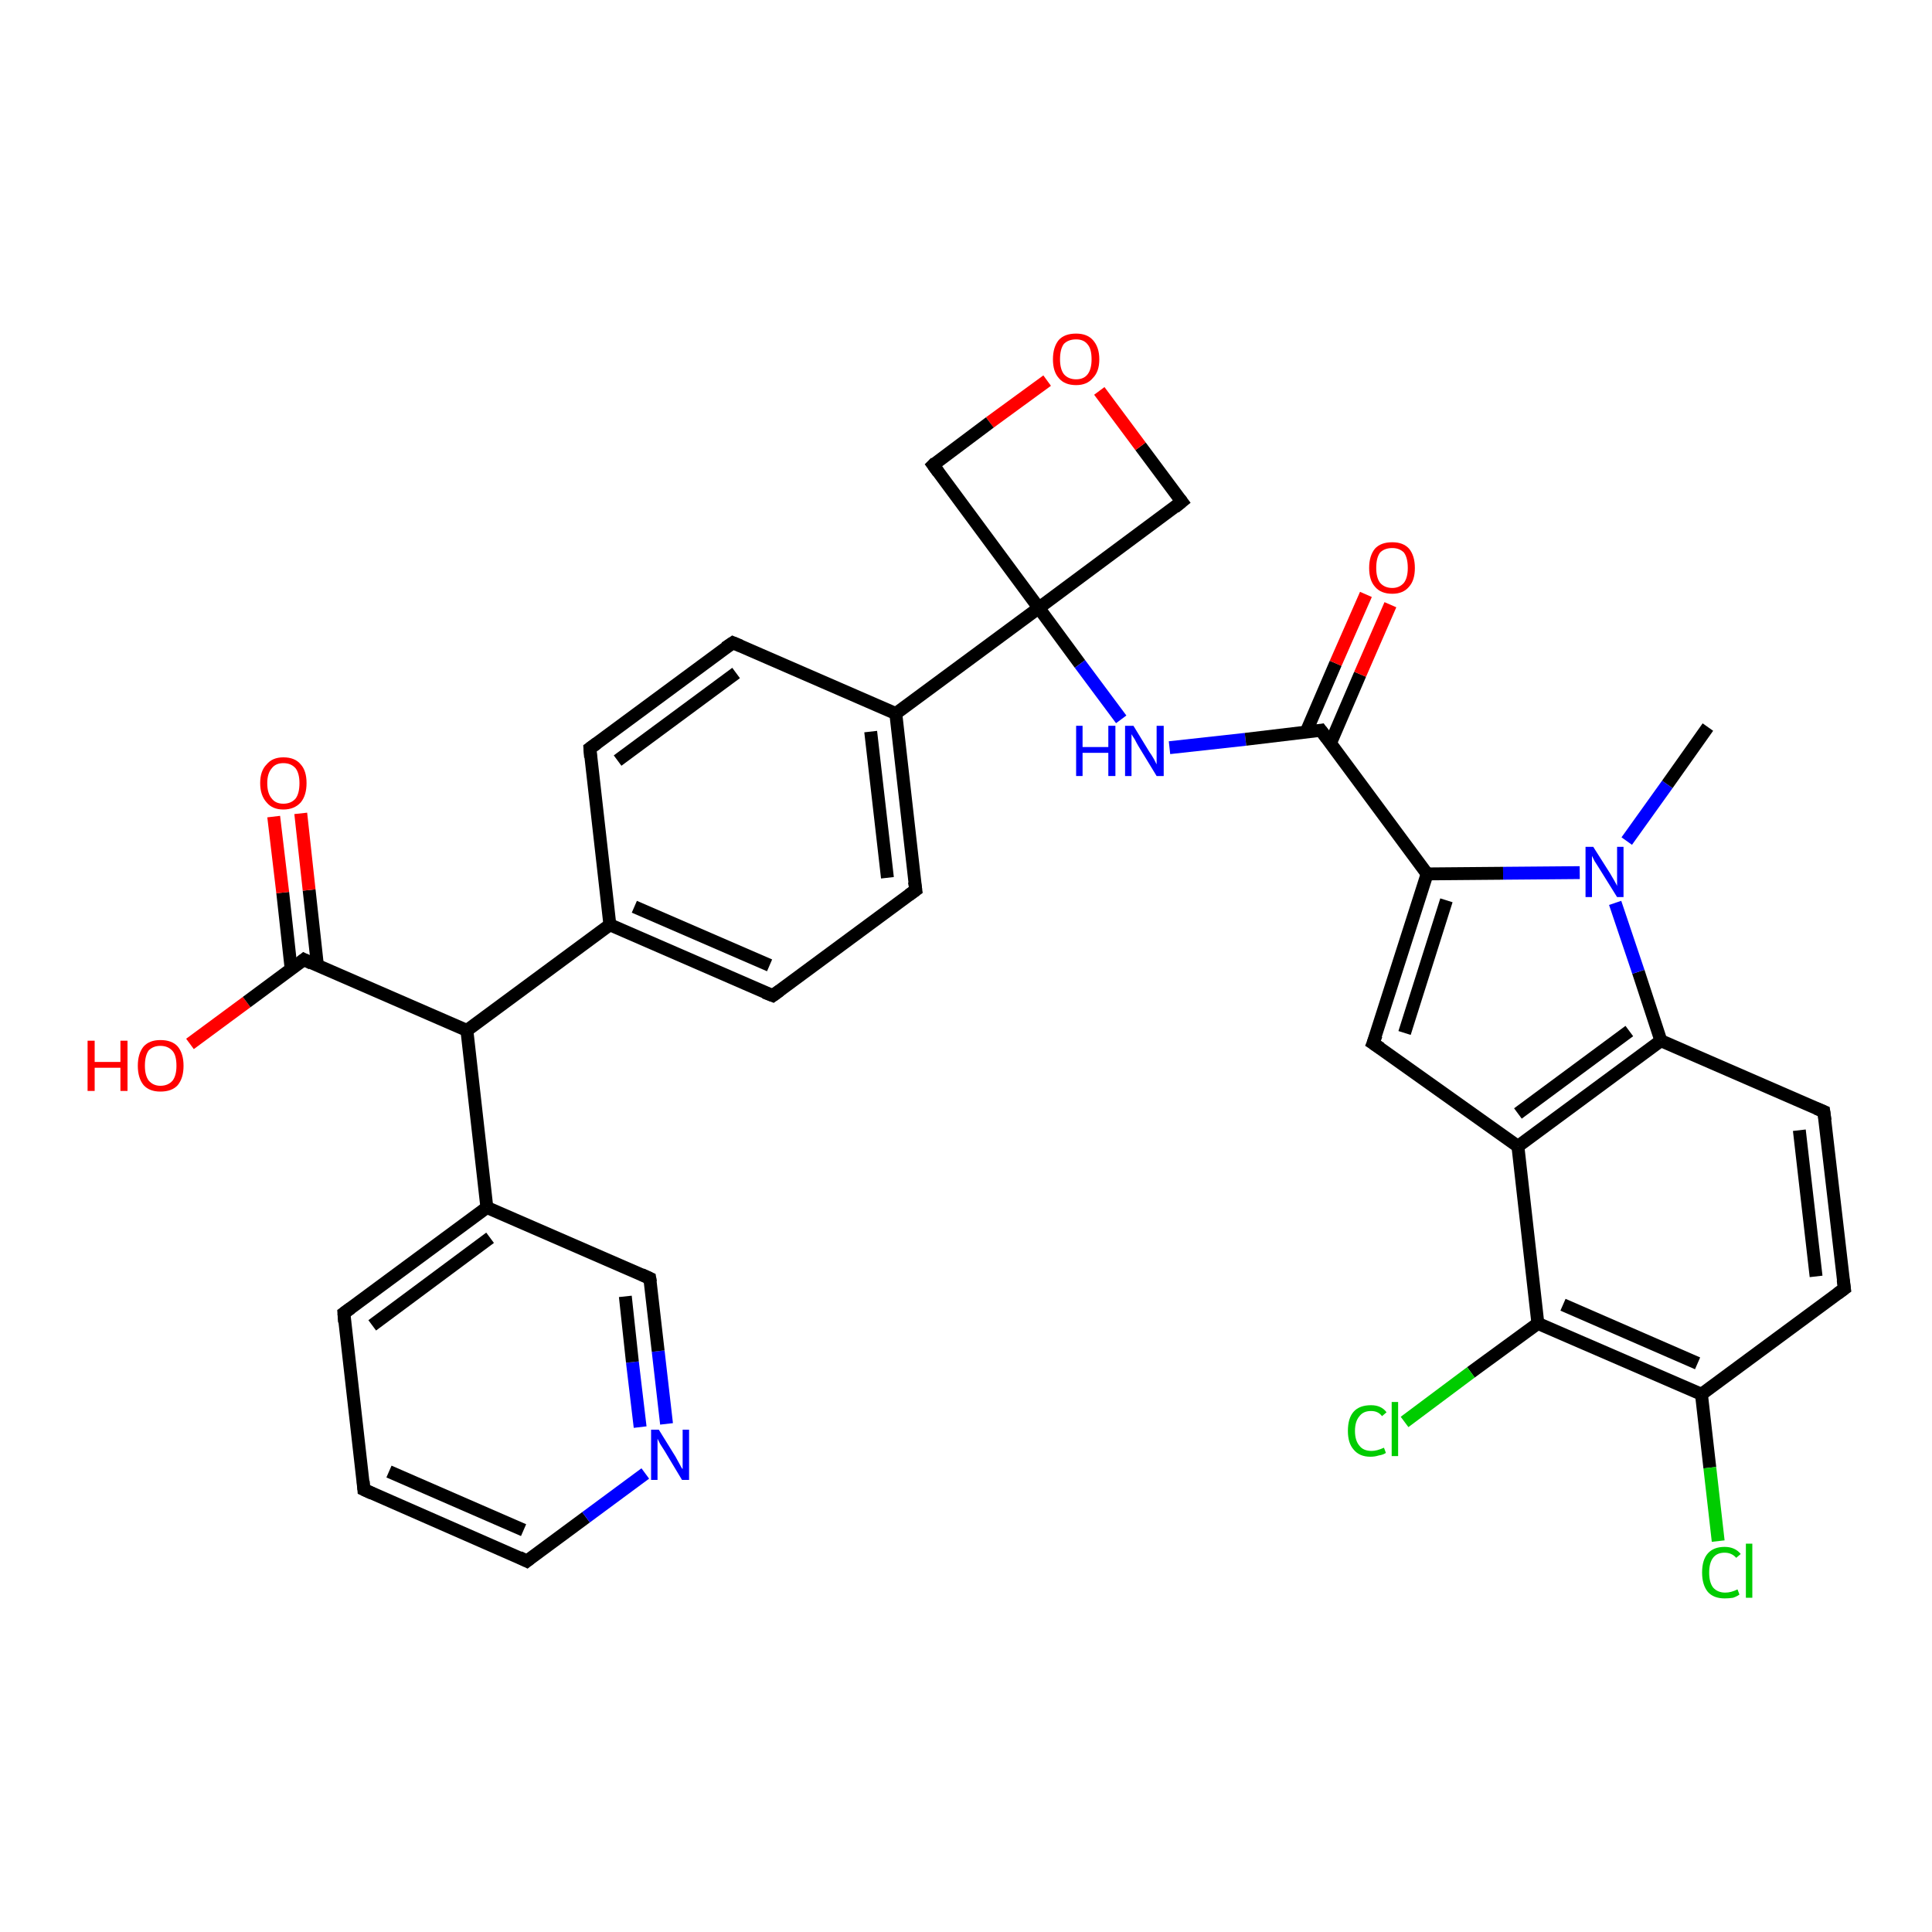<?xml version='1.0' encoding='iso-8859-1'?>
<svg version='1.1' baseProfile='full'
              xmlns='http://www.w3.org/2000/svg'
                      xmlns:rdkit='http://www.rdkit.org/xml'
                      xmlns:xlink='http://www.w3.org/1999/xlink'
                  xml:space='preserve'
width='300px' height='300px' viewBox='0 0 300 300'>
<!-- END OF HEADER -->
<rect style='opacity:1.0;fill:#FFFFFF;stroke:none' width='300.0' height='300.0' x='0.0' y='0.0'> </rect>
<path class='bond-0 atom-0 atom-1' d='M 29.5,162.1 L 38.3,155.6' style='fill:none;fill-rule:evenodd;stroke:#FF0000;stroke-width:2.0px;stroke-linecap:butt;stroke-linejoin:miter;stroke-opacity:1' />
<path class='bond-0 atom-0 atom-1' d='M 38.3,155.6 L 47.2,149.0' style='fill:none;fill-rule:evenodd;stroke:#000000;stroke-width:2.0px;stroke-linecap:butt;stroke-linejoin:miter;stroke-opacity:1' />
<path class='bond-1 atom-1 atom-2' d='M 49.3,150.0 L 48.0,138.2' style='fill:none;fill-rule:evenodd;stroke:#000000;stroke-width:2.0px;stroke-linecap:butt;stroke-linejoin:miter;stroke-opacity:1' />
<path class='bond-1 atom-1 atom-2' d='M 48.0,138.2 L 46.7,126.3' style='fill:none;fill-rule:evenodd;stroke:#FF0000;stroke-width:2.0px;stroke-linecap:butt;stroke-linejoin:miter;stroke-opacity:1' />
<path class='bond-1 atom-1 atom-2' d='M 45.2,150.4 L 43.9,138.6' style='fill:none;fill-rule:evenodd;stroke:#000000;stroke-width:2.0px;stroke-linecap:butt;stroke-linejoin:miter;stroke-opacity:1' />
<path class='bond-1 atom-1 atom-2' d='M 43.9,138.6 L 42.5,126.8' style='fill:none;fill-rule:evenodd;stroke:#FF0000;stroke-width:2.0px;stroke-linecap:butt;stroke-linejoin:miter;stroke-opacity:1' />
<path class='bond-2 atom-1 atom-3' d='M 47.2,149.0 L 72.5,160.0' style='fill:none;fill-rule:evenodd;stroke:#000000;stroke-width:2.0px;stroke-linecap:butt;stroke-linejoin:miter;stroke-opacity:1' />
<path class='bond-3 atom-3 atom-4' d='M 72.5,160.0 L 75.6,187.5' style='fill:none;fill-rule:evenodd;stroke:#000000;stroke-width:2.0px;stroke-linecap:butt;stroke-linejoin:miter;stroke-opacity:1' />
<path class='bond-4 atom-4 atom-5' d='M 75.6,187.5 L 53.4,203.9' style='fill:none;fill-rule:evenodd;stroke:#000000;stroke-width:2.0px;stroke-linecap:butt;stroke-linejoin:miter;stroke-opacity:1' />
<path class='bond-4 atom-4 atom-5' d='M 76.1,192.2 L 57.8,205.8' style='fill:none;fill-rule:evenodd;stroke:#000000;stroke-width:2.0px;stroke-linecap:butt;stroke-linejoin:miter;stroke-opacity:1' />
<path class='bond-5 atom-5 atom-6' d='M 53.4,203.9 L 56.5,231.3' style='fill:none;fill-rule:evenodd;stroke:#000000;stroke-width:2.0px;stroke-linecap:butt;stroke-linejoin:miter;stroke-opacity:1' />
<path class='bond-6 atom-6 atom-7' d='M 56.5,231.3 L 81.8,242.4' style='fill:none;fill-rule:evenodd;stroke:#000000;stroke-width:2.0px;stroke-linecap:butt;stroke-linejoin:miter;stroke-opacity:1' />
<path class='bond-6 atom-6 atom-7' d='M 60.4,228.5 L 81.3,237.6' style='fill:none;fill-rule:evenodd;stroke:#000000;stroke-width:2.0px;stroke-linecap:butt;stroke-linejoin:miter;stroke-opacity:1' />
<path class='bond-7 atom-7 atom-8' d='M 81.8,242.4 L 91.0,235.6' style='fill:none;fill-rule:evenodd;stroke:#000000;stroke-width:2.0px;stroke-linecap:butt;stroke-linejoin:miter;stroke-opacity:1' />
<path class='bond-7 atom-7 atom-8' d='M 91.0,235.6 L 100.2,228.8' style='fill:none;fill-rule:evenodd;stroke:#0000FF;stroke-width:2.0px;stroke-linecap:butt;stroke-linejoin:miter;stroke-opacity:1' />
<path class='bond-8 atom-8 atom-9' d='M 103.5,221.1 L 102.2,209.8' style='fill:none;fill-rule:evenodd;stroke:#0000FF;stroke-width:2.0px;stroke-linecap:butt;stroke-linejoin:miter;stroke-opacity:1' />
<path class='bond-8 atom-8 atom-9' d='M 102.2,209.8 L 100.9,198.5' style='fill:none;fill-rule:evenodd;stroke:#000000;stroke-width:2.0px;stroke-linecap:butt;stroke-linejoin:miter;stroke-opacity:1' />
<path class='bond-8 atom-8 atom-9' d='M 99.4,221.6 L 98.2,211.5' style='fill:none;fill-rule:evenodd;stroke:#0000FF;stroke-width:2.0px;stroke-linecap:butt;stroke-linejoin:miter;stroke-opacity:1' />
<path class='bond-8 atom-8 atom-9' d='M 98.2,211.5 L 97.1,201.3' style='fill:none;fill-rule:evenodd;stroke:#000000;stroke-width:2.0px;stroke-linecap:butt;stroke-linejoin:miter;stroke-opacity:1' />
<path class='bond-9 atom-3 atom-10' d='M 72.5,160.0 L 94.7,143.6' style='fill:none;fill-rule:evenodd;stroke:#000000;stroke-width:2.0px;stroke-linecap:butt;stroke-linejoin:miter;stroke-opacity:1' />
<path class='bond-10 atom-10 atom-11' d='M 94.7,143.6 L 120.0,154.6' style='fill:none;fill-rule:evenodd;stroke:#000000;stroke-width:2.0px;stroke-linecap:butt;stroke-linejoin:miter;stroke-opacity:1' />
<path class='bond-10 atom-10 atom-11' d='M 98.5,140.8 L 119.5,149.9' style='fill:none;fill-rule:evenodd;stroke:#000000;stroke-width:2.0px;stroke-linecap:butt;stroke-linejoin:miter;stroke-opacity:1' />
<path class='bond-11 atom-11 atom-12' d='M 120.0,154.6 L 142.2,138.2' style='fill:none;fill-rule:evenodd;stroke:#000000;stroke-width:2.0px;stroke-linecap:butt;stroke-linejoin:miter;stroke-opacity:1' />
<path class='bond-12 atom-12 atom-13' d='M 142.2,138.2 L 139.1,110.8' style='fill:none;fill-rule:evenodd;stroke:#000000;stroke-width:2.0px;stroke-linecap:butt;stroke-linejoin:miter;stroke-opacity:1' />
<path class='bond-12 atom-12 atom-13' d='M 137.8,136.3 L 135.2,113.6' style='fill:none;fill-rule:evenodd;stroke:#000000;stroke-width:2.0px;stroke-linecap:butt;stroke-linejoin:miter;stroke-opacity:1' />
<path class='bond-13 atom-13 atom-14' d='M 139.1,110.8 L 113.8,99.8' style='fill:none;fill-rule:evenodd;stroke:#000000;stroke-width:2.0px;stroke-linecap:butt;stroke-linejoin:miter;stroke-opacity:1' />
<path class='bond-14 atom-14 atom-15' d='M 113.8,99.8 L 91.6,116.2' style='fill:none;fill-rule:evenodd;stroke:#000000;stroke-width:2.0px;stroke-linecap:butt;stroke-linejoin:miter;stroke-opacity:1' />
<path class='bond-14 atom-14 atom-15' d='M 114.3,104.5 L 95.9,118.1' style='fill:none;fill-rule:evenodd;stroke:#000000;stroke-width:2.0px;stroke-linecap:butt;stroke-linejoin:miter;stroke-opacity:1' />
<path class='bond-15 atom-13 atom-16' d='M 139.1,110.8 L 161.3,94.4' style='fill:none;fill-rule:evenodd;stroke:#000000;stroke-width:2.0px;stroke-linecap:butt;stroke-linejoin:miter;stroke-opacity:1' />
<path class='bond-16 atom-16 atom-17' d='M 161.3,94.4 L 167.7,103.1' style='fill:none;fill-rule:evenodd;stroke:#000000;stroke-width:2.0px;stroke-linecap:butt;stroke-linejoin:miter;stroke-opacity:1' />
<path class='bond-16 atom-16 atom-17' d='M 167.7,103.1 L 174.1,111.7' style='fill:none;fill-rule:evenodd;stroke:#0000FF;stroke-width:2.0px;stroke-linecap:butt;stroke-linejoin:miter;stroke-opacity:1' />
<path class='bond-17 atom-17 atom-18' d='M 181.6,116.1 L 193.4,114.8' style='fill:none;fill-rule:evenodd;stroke:#0000FF;stroke-width:2.0px;stroke-linecap:butt;stroke-linejoin:miter;stroke-opacity:1' />
<path class='bond-17 atom-17 atom-18' d='M 193.4,114.8 L 205.1,113.4' style='fill:none;fill-rule:evenodd;stroke:#000000;stroke-width:2.0px;stroke-linecap:butt;stroke-linejoin:miter;stroke-opacity:1' />
<path class='bond-18 atom-18 atom-19' d='M 205.1,113.4 L 221.6,135.7' style='fill:none;fill-rule:evenodd;stroke:#000000;stroke-width:2.0px;stroke-linecap:butt;stroke-linejoin:miter;stroke-opacity:1' />
<path class='bond-19 atom-19 atom-20' d='M 221.6,135.7 L 213.2,162.0' style='fill:none;fill-rule:evenodd;stroke:#000000;stroke-width:2.0px;stroke-linecap:butt;stroke-linejoin:miter;stroke-opacity:1' />
<path class='bond-19 atom-19 atom-20' d='M 224.6,139.8 L 218.1,160.4' style='fill:none;fill-rule:evenodd;stroke:#000000;stroke-width:2.0px;stroke-linecap:butt;stroke-linejoin:miter;stroke-opacity:1' />
<path class='bond-20 atom-20 atom-21' d='M 213.2,162.0 L 235.7,178.0' style='fill:none;fill-rule:evenodd;stroke:#000000;stroke-width:2.0px;stroke-linecap:butt;stroke-linejoin:miter;stroke-opacity:1' />
<path class='bond-21 atom-21 atom-22' d='M 235.7,178.0 L 257.9,161.6' style='fill:none;fill-rule:evenodd;stroke:#000000;stroke-width:2.0px;stroke-linecap:butt;stroke-linejoin:miter;stroke-opacity:1' />
<path class='bond-21 atom-21 atom-22' d='M 235.7,172.9 L 253.0,160.1' style='fill:none;fill-rule:evenodd;stroke:#000000;stroke-width:2.0px;stroke-linecap:butt;stroke-linejoin:miter;stroke-opacity:1' />
<path class='bond-22 atom-22 atom-23' d='M 257.9,161.6 L 254.4,150.9' style='fill:none;fill-rule:evenodd;stroke:#000000;stroke-width:2.0px;stroke-linecap:butt;stroke-linejoin:miter;stroke-opacity:1' />
<path class='bond-22 atom-22 atom-23' d='M 254.4,150.9 L 250.8,140.2' style='fill:none;fill-rule:evenodd;stroke:#0000FF;stroke-width:2.0px;stroke-linecap:butt;stroke-linejoin:miter;stroke-opacity:1' />
<path class='bond-23 atom-23 atom-24' d='M 252.6,130.6 L 258.9,121.8' style='fill:none;fill-rule:evenodd;stroke:#0000FF;stroke-width:2.0px;stroke-linecap:butt;stroke-linejoin:miter;stroke-opacity:1' />
<path class='bond-23 atom-23 atom-24' d='M 258.9,121.8 L 265.2,112.9' style='fill:none;fill-rule:evenodd;stroke:#000000;stroke-width:2.0px;stroke-linecap:butt;stroke-linejoin:miter;stroke-opacity:1' />
<path class='bond-24 atom-22 atom-25' d='M 257.9,161.6 L 283.2,172.6' style='fill:none;fill-rule:evenodd;stroke:#000000;stroke-width:2.0px;stroke-linecap:butt;stroke-linejoin:miter;stroke-opacity:1' />
<path class='bond-25 atom-25 atom-26' d='M 283.2,172.6 L 286.4,200.1' style='fill:none;fill-rule:evenodd;stroke:#000000;stroke-width:2.0px;stroke-linecap:butt;stroke-linejoin:miter;stroke-opacity:1' />
<path class='bond-25 atom-25 atom-26' d='M 279.4,175.5 L 282.0,198.2' style='fill:none;fill-rule:evenodd;stroke:#000000;stroke-width:2.0px;stroke-linecap:butt;stroke-linejoin:miter;stroke-opacity:1' />
<path class='bond-26 atom-26 atom-27' d='M 286.4,200.1 L 264.2,216.5' style='fill:none;fill-rule:evenodd;stroke:#000000;stroke-width:2.0px;stroke-linecap:butt;stroke-linejoin:miter;stroke-opacity:1' />
<path class='bond-27 atom-27 atom-28' d='M 264.2,216.5 L 238.8,205.5' style='fill:none;fill-rule:evenodd;stroke:#000000;stroke-width:2.0px;stroke-linecap:butt;stroke-linejoin:miter;stroke-opacity:1' />
<path class='bond-27 atom-27 atom-28' d='M 263.6,211.7 L 242.7,202.6' style='fill:none;fill-rule:evenodd;stroke:#000000;stroke-width:2.0px;stroke-linecap:butt;stroke-linejoin:miter;stroke-opacity:1' />
<path class='bond-28 atom-28 atom-29' d='M 238.8,205.5 L 228.4,213.1' style='fill:none;fill-rule:evenodd;stroke:#000000;stroke-width:2.0px;stroke-linecap:butt;stroke-linejoin:miter;stroke-opacity:1' />
<path class='bond-28 atom-28 atom-29' d='M 228.4,213.1 L 218.1,220.8' style='fill:none;fill-rule:evenodd;stroke:#00CC00;stroke-width:2.0px;stroke-linecap:butt;stroke-linejoin:miter;stroke-opacity:1' />
<path class='bond-29 atom-27 atom-30' d='M 264.2,216.5 L 265.5,227.9' style='fill:none;fill-rule:evenodd;stroke:#000000;stroke-width:2.0px;stroke-linecap:butt;stroke-linejoin:miter;stroke-opacity:1' />
<path class='bond-29 atom-27 atom-30' d='M 265.5,227.9 L 266.8,239.3' style='fill:none;fill-rule:evenodd;stroke:#00CC00;stroke-width:2.0px;stroke-linecap:butt;stroke-linejoin:miter;stroke-opacity:1' />
<path class='bond-30 atom-18 atom-31' d='M 206.6,115.4 L 211.2,104.7' style='fill:none;fill-rule:evenodd;stroke:#000000;stroke-width:2.0px;stroke-linecap:butt;stroke-linejoin:miter;stroke-opacity:1' />
<path class='bond-30 atom-18 atom-31' d='M 211.2,104.7 L 215.9,93.9' style='fill:none;fill-rule:evenodd;stroke:#FF0000;stroke-width:2.0px;stroke-linecap:butt;stroke-linejoin:miter;stroke-opacity:1' />
<path class='bond-30 atom-18 atom-31' d='M 202.8,113.7 L 207.4,103.0' style='fill:none;fill-rule:evenodd;stroke:#000000;stroke-width:2.0px;stroke-linecap:butt;stroke-linejoin:miter;stroke-opacity:1' />
<path class='bond-30 atom-18 atom-31' d='M 207.4,103.0 L 212.1,92.3' style='fill:none;fill-rule:evenodd;stroke:#FF0000;stroke-width:2.0px;stroke-linecap:butt;stroke-linejoin:miter;stroke-opacity:1' />
<path class='bond-31 atom-16 atom-32' d='M 161.3,94.4 L 183.5,77.9' style='fill:none;fill-rule:evenodd;stroke:#000000;stroke-width:2.0px;stroke-linecap:butt;stroke-linejoin:miter;stroke-opacity:1' />
<path class='bond-32 atom-32 atom-33' d='M 183.5,77.9 L 177.1,69.3' style='fill:none;fill-rule:evenodd;stroke:#000000;stroke-width:2.0px;stroke-linecap:butt;stroke-linejoin:miter;stroke-opacity:1' />
<path class='bond-32 atom-32 atom-33' d='M 177.1,69.3 L 170.7,60.7' style='fill:none;fill-rule:evenodd;stroke:#FF0000;stroke-width:2.0px;stroke-linecap:butt;stroke-linejoin:miter;stroke-opacity:1' />
<path class='bond-33 atom-33 atom-34' d='M 162.6,59.1 L 153.7,65.6' style='fill:none;fill-rule:evenodd;stroke:#FF0000;stroke-width:2.0px;stroke-linecap:butt;stroke-linejoin:miter;stroke-opacity:1' />
<path class='bond-33 atom-33 atom-34' d='M 153.7,65.6 L 144.9,72.2' style='fill:none;fill-rule:evenodd;stroke:#000000;stroke-width:2.0px;stroke-linecap:butt;stroke-linejoin:miter;stroke-opacity:1' />
<path class='bond-34 atom-9 atom-4' d='M 100.9,198.5 L 75.6,187.5' style='fill:none;fill-rule:evenodd;stroke:#000000;stroke-width:2.0px;stroke-linecap:butt;stroke-linejoin:miter;stroke-opacity:1' />
<path class='bond-35 atom-15 atom-10' d='M 91.6,116.2 L 94.7,143.6' style='fill:none;fill-rule:evenodd;stroke:#000000;stroke-width:2.0px;stroke-linecap:butt;stroke-linejoin:miter;stroke-opacity:1' />
<path class='bond-36 atom-23 atom-19' d='M 245.3,135.5 L 233.4,135.6' style='fill:none;fill-rule:evenodd;stroke:#0000FF;stroke-width:2.0px;stroke-linecap:butt;stroke-linejoin:miter;stroke-opacity:1' />
<path class='bond-36 atom-23 atom-19' d='M 233.4,135.6 L 221.6,135.7' style='fill:none;fill-rule:evenodd;stroke:#000000;stroke-width:2.0px;stroke-linecap:butt;stroke-linejoin:miter;stroke-opacity:1' />
<path class='bond-37 atom-28 atom-21' d='M 238.8,205.5 L 235.7,178.0' style='fill:none;fill-rule:evenodd;stroke:#000000;stroke-width:2.0px;stroke-linecap:butt;stroke-linejoin:miter;stroke-opacity:1' />
<path class='bond-38 atom-34 atom-16' d='M 144.9,72.2 L 161.3,94.4' style='fill:none;fill-rule:evenodd;stroke:#000000;stroke-width:2.0px;stroke-linecap:butt;stroke-linejoin:miter;stroke-opacity:1' />
<path d='M 46.7,149.4 L 47.2,149.0 L 48.4,149.6' style='fill:none;stroke:#000000;stroke-width:2.0px;stroke-linecap:butt;stroke-linejoin:miter;stroke-opacity:1;' />
<path d='M 54.5,203.1 L 53.4,203.9 L 53.5,205.3' style='fill:none;stroke:#000000;stroke-width:2.0px;stroke-linecap:butt;stroke-linejoin:miter;stroke-opacity:1;' />
<path d='M 56.4,230.0 L 56.5,231.3 L 57.8,231.9' style='fill:none;stroke:#000000;stroke-width:2.0px;stroke-linecap:butt;stroke-linejoin:miter;stroke-opacity:1;' />
<path d='M 80.6,241.8 L 81.8,242.4 L 82.3,242.0' style='fill:none;stroke:#000000;stroke-width:2.0px;stroke-linecap:butt;stroke-linejoin:miter;stroke-opacity:1;' />
<path d='M 101.0,199.1 L 100.9,198.5 L 99.6,197.9' style='fill:none;stroke:#000000;stroke-width:2.0px;stroke-linecap:butt;stroke-linejoin:miter;stroke-opacity:1;' />
<path d='M 118.7,154.1 L 120.0,154.6 L 121.1,153.8' style='fill:none;stroke:#000000;stroke-width:2.0px;stroke-linecap:butt;stroke-linejoin:miter;stroke-opacity:1;' />
<path d='M 141.1,139.0 L 142.2,138.2 L 142.0,136.9' style='fill:none;stroke:#000000;stroke-width:2.0px;stroke-linecap:butt;stroke-linejoin:miter;stroke-opacity:1;' />
<path d='M 115.0,100.3 L 113.8,99.8 L 112.6,100.6' style='fill:none;stroke:#000000;stroke-width:2.0px;stroke-linecap:butt;stroke-linejoin:miter;stroke-opacity:1;' />
<path d='M 92.7,115.4 L 91.6,116.2 L 91.7,117.6' style='fill:none;stroke:#000000;stroke-width:2.0px;stroke-linecap:butt;stroke-linejoin:miter;stroke-opacity:1;' />
<path d='M 204.5,113.5 L 205.1,113.4 L 206.0,114.6' style='fill:none;stroke:#000000;stroke-width:2.0px;stroke-linecap:butt;stroke-linejoin:miter;stroke-opacity:1;' />
<path d='M 213.7,160.7 L 213.2,162.0 L 214.4,162.8' style='fill:none;stroke:#000000;stroke-width:2.0px;stroke-linecap:butt;stroke-linejoin:miter;stroke-opacity:1;' />
<path d='M 282.0,172.1 L 283.2,172.6 L 283.4,174.0' style='fill:none;stroke:#000000;stroke-width:2.0px;stroke-linecap:butt;stroke-linejoin:miter;stroke-opacity:1;' />
<path d='M 286.2,198.7 L 286.4,200.1 L 285.3,200.9' style='fill:none;stroke:#000000;stroke-width:2.0px;stroke-linecap:butt;stroke-linejoin:miter;stroke-opacity:1;' />
<path d='M 182.4,78.8 L 183.5,77.9 L 183.2,77.5' style='fill:none;stroke:#000000;stroke-width:2.0px;stroke-linecap:butt;stroke-linejoin:miter;stroke-opacity:1;' />
<path d='M 145.3,71.8 L 144.9,72.2 L 145.7,73.3' style='fill:none;stroke:#000000;stroke-width:2.0px;stroke-linecap:butt;stroke-linejoin:miter;stroke-opacity:1;' />
<path class='atom-0' d='M 13.6 161.6
L 14.7 161.6
L 14.7 164.9
L 18.7 164.9
L 18.7 161.6
L 19.8 161.6
L 19.8 169.4
L 18.7 169.4
L 18.7 165.8
L 14.7 165.8
L 14.7 169.4
L 13.6 169.4
L 13.6 161.6
' fill='#FF0000'/>
<path class='atom-0' d='M 21.4 165.5
Q 21.4 163.6, 22.3 162.5
Q 23.2 161.5, 24.9 161.5
Q 26.7 161.5, 27.6 162.5
Q 28.5 163.6, 28.5 165.5
Q 28.5 167.4, 27.6 168.5
Q 26.7 169.5, 24.9 169.5
Q 23.2 169.5, 22.3 168.5
Q 21.4 167.4, 21.4 165.5
M 24.9 168.6
Q 26.1 168.6, 26.8 167.8
Q 27.4 167.0, 27.4 165.5
Q 27.4 163.9, 26.8 163.2
Q 26.1 162.4, 24.9 162.4
Q 23.8 162.4, 23.1 163.1
Q 22.5 163.9, 22.5 165.5
Q 22.5 167.0, 23.1 167.8
Q 23.8 168.6, 24.9 168.6
' fill='#FF0000'/>
<path class='atom-2' d='M 40.4 121.6
Q 40.4 119.7, 41.4 118.7
Q 42.3 117.6, 44.0 117.6
Q 45.8 117.6, 46.7 118.7
Q 47.6 119.7, 47.6 121.6
Q 47.6 123.5, 46.7 124.6
Q 45.7 125.7, 44.0 125.7
Q 42.3 125.7, 41.4 124.6
Q 40.4 123.5, 40.4 121.6
M 44.0 124.8
Q 45.2 124.8, 45.9 124.0
Q 46.5 123.2, 46.5 121.6
Q 46.5 120.1, 45.9 119.3
Q 45.2 118.5, 44.0 118.5
Q 42.8 118.5, 42.2 119.3
Q 41.5 120.1, 41.5 121.6
Q 41.5 123.2, 42.2 124.0
Q 42.8 124.8, 44.0 124.8
' fill='#FF0000'/>
<path class='atom-8' d='M 102.3 222.0
L 104.9 226.2
Q 105.1 226.6, 105.5 227.3
Q 105.9 228.1, 106.0 228.1
L 106.0 222.0
L 107.0 222.0
L 107.0 229.8
L 105.9 229.8
L 103.2 225.3
Q 102.9 224.8, 102.5 224.2
Q 102.2 223.6, 102.1 223.4
L 102.1 229.8
L 101.1 229.8
L 101.1 222.0
L 102.3 222.0
' fill='#0000FF'/>
<path class='atom-17' d='M 167.1 112.7
L 168.1 112.7
L 168.1 116.0
L 172.1 116.0
L 172.1 112.7
L 173.2 112.7
L 173.2 120.5
L 172.1 120.5
L 172.1 116.9
L 168.1 116.9
L 168.1 120.5
L 167.1 120.5
L 167.1 112.7
' fill='#0000FF'/>
<path class='atom-17' d='M 176.0 112.7
L 178.5 116.8
Q 178.8 117.2, 179.2 117.9
Q 179.6 118.7, 179.6 118.7
L 179.6 112.7
L 180.7 112.7
L 180.7 120.5
L 179.6 120.5
L 176.8 115.9
Q 176.5 115.4, 176.2 114.8
Q 175.8 114.2, 175.7 114.0
L 175.7 120.5
L 174.7 120.5
L 174.7 112.7
L 176.0 112.7
' fill='#0000FF'/>
<path class='atom-23' d='M 247.4 131.5
L 250.0 135.6
Q 250.3 136.1, 250.7 136.8
Q 251.1 137.5, 251.1 137.6
L 251.1 131.5
L 252.1 131.5
L 252.1 139.3
L 251.1 139.3
L 248.3 134.8
Q 248.0 134.3, 247.6 133.7
Q 247.3 133.1, 247.2 132.9
L 247.2 139.3
L 246.2 139.3
L 246.2 131.5
L 247.4 131.5
' fill='#0000FF'/>
<path class='atom-29' d='M 209.3 222.2
Q 209.3 220.2, 210.2 219.2
Q 211.1 218.2, 212.9 218.2
Q 214.5 218.2, 215.3 219.3
L 214.6 219.9
Q 214.0 219.1, 212.9 219.1
Q 211.7 219.1, 211.1 219.9
Q 210.4 220.7, 210.4 222.2
Q 210.4 223.7, 211.1 224.5
Q 211.7 225.3, 213.0 225.3
Q 213.8 225.3, 214.9 224.8
L 215.2 225.6
Q 214.8 225.9, 214.1 226.0
Q 213.5 226.2, 212.8 226.2
Q 211.1 226.2, 210.2 225.1
Q 209.3 224.1, 209.3 222.2
' fill='#00CC00'/>
<path class='atom-29' d='M 216.1 217.7
L 217.1 217.7
L 217.1 226.1
L 216.1 226.1
L 216.1 217.7
' fill='#00CC00'/>
<path class='atom-30' d='M 264.3 244.2
Q 264.3 242.2, 265.2 241.2
Q 266.1 240.2, 267.8 240.2
Q 269.4 240.2, 270.3 241.3
L 269.6 241.9
Q 268.9 241.1, 267.8 241.1
Q 266.6 241.1, 266.0 241.9
Q 265.4 242.7, 265.4 244.2
Q 265.4 245.7, 266.0 246.5
Q 266.7 247.3, 267.9 247.3
Q 268.8 247.3, 269.8 246.8
L 270.1 247.6
Q 269.7 247.9, 269.1 248.1
Q 268.5 248.2, 267.8 248.2
Q 266.1 248.2, 265.2 247.2
Q 264.3 246.1, 264.3 244.2
' fill='#00CC00'/>
<path class='atom-30' d='M 271.1 239.7
L 272.1 239.7
L 272.1 248.1
L 271.1 248.1
L 271.1 239.7
' fill='#00CC00'/>
<path class='atom-31' d='M 212.6 88.2
Q 212.6 86.3, 213.5 85.2
Q 214.4 84.2, 216.2 84.2
Q 217.9 84.2, 218.8 85.2
Q 219.7 86.3, 219.7 88.2
Q 219.7 90.1, 218.8 91.1
Q 217.9 92.2, 216.2 92.2
Q 214.4 92.2, 213.5 91.1
Q 212.6 90.1, 212.6 88.2
M 216.2 91.3
Q 217.3 91.3, 218.0 90.5
Q 218.6 89.7, 218.6 88.2
Q 218.6 86.6, 218.0 85.8
Q 217.3 85.1, 216.2 85.1
Q 215.0 85.1, 214.3 85.8
Q 213.7 86.6, 213.7 88.2
Q 213.7 89.7, 214.3 90.5
Q 215.0 91.3, 216.2 91.3
' fill='#FF0000'/>
<path class='atom-33' d='M 163.5 55.8
Q 163.5 53.9, 164.4 52.8
Q 165.3 51.8, 167.1 51.8
Q 168.8 51.8, 169.7 52.8
Q 170.7 53.9, 170.7 55.8
Q 170.7 57.7, 169.7 58.7
Q 168.8 59.8, 167.1 59.8
Q 165.3 59.8, 164.4 58.7
Q 163.5 57.7, 163.5 55.8
M 167.1 58.9
Q 168.3 58.9, 168.9 58.1
Q 169.5 57.3, 169.5 55.8
Q 169.5 54.2, 168.9 53.5
Q 168.3 52.7, 167.1 52.7
Q 165.9 52.7, 165.2 53.4
Q 164.6 54.2, 164.6 55.8
Q 164.6 57.3, 165.2 58.1
Q 165.9 58.9, 167.1 58.9
' fill='#FF0000'/>
</svg>
